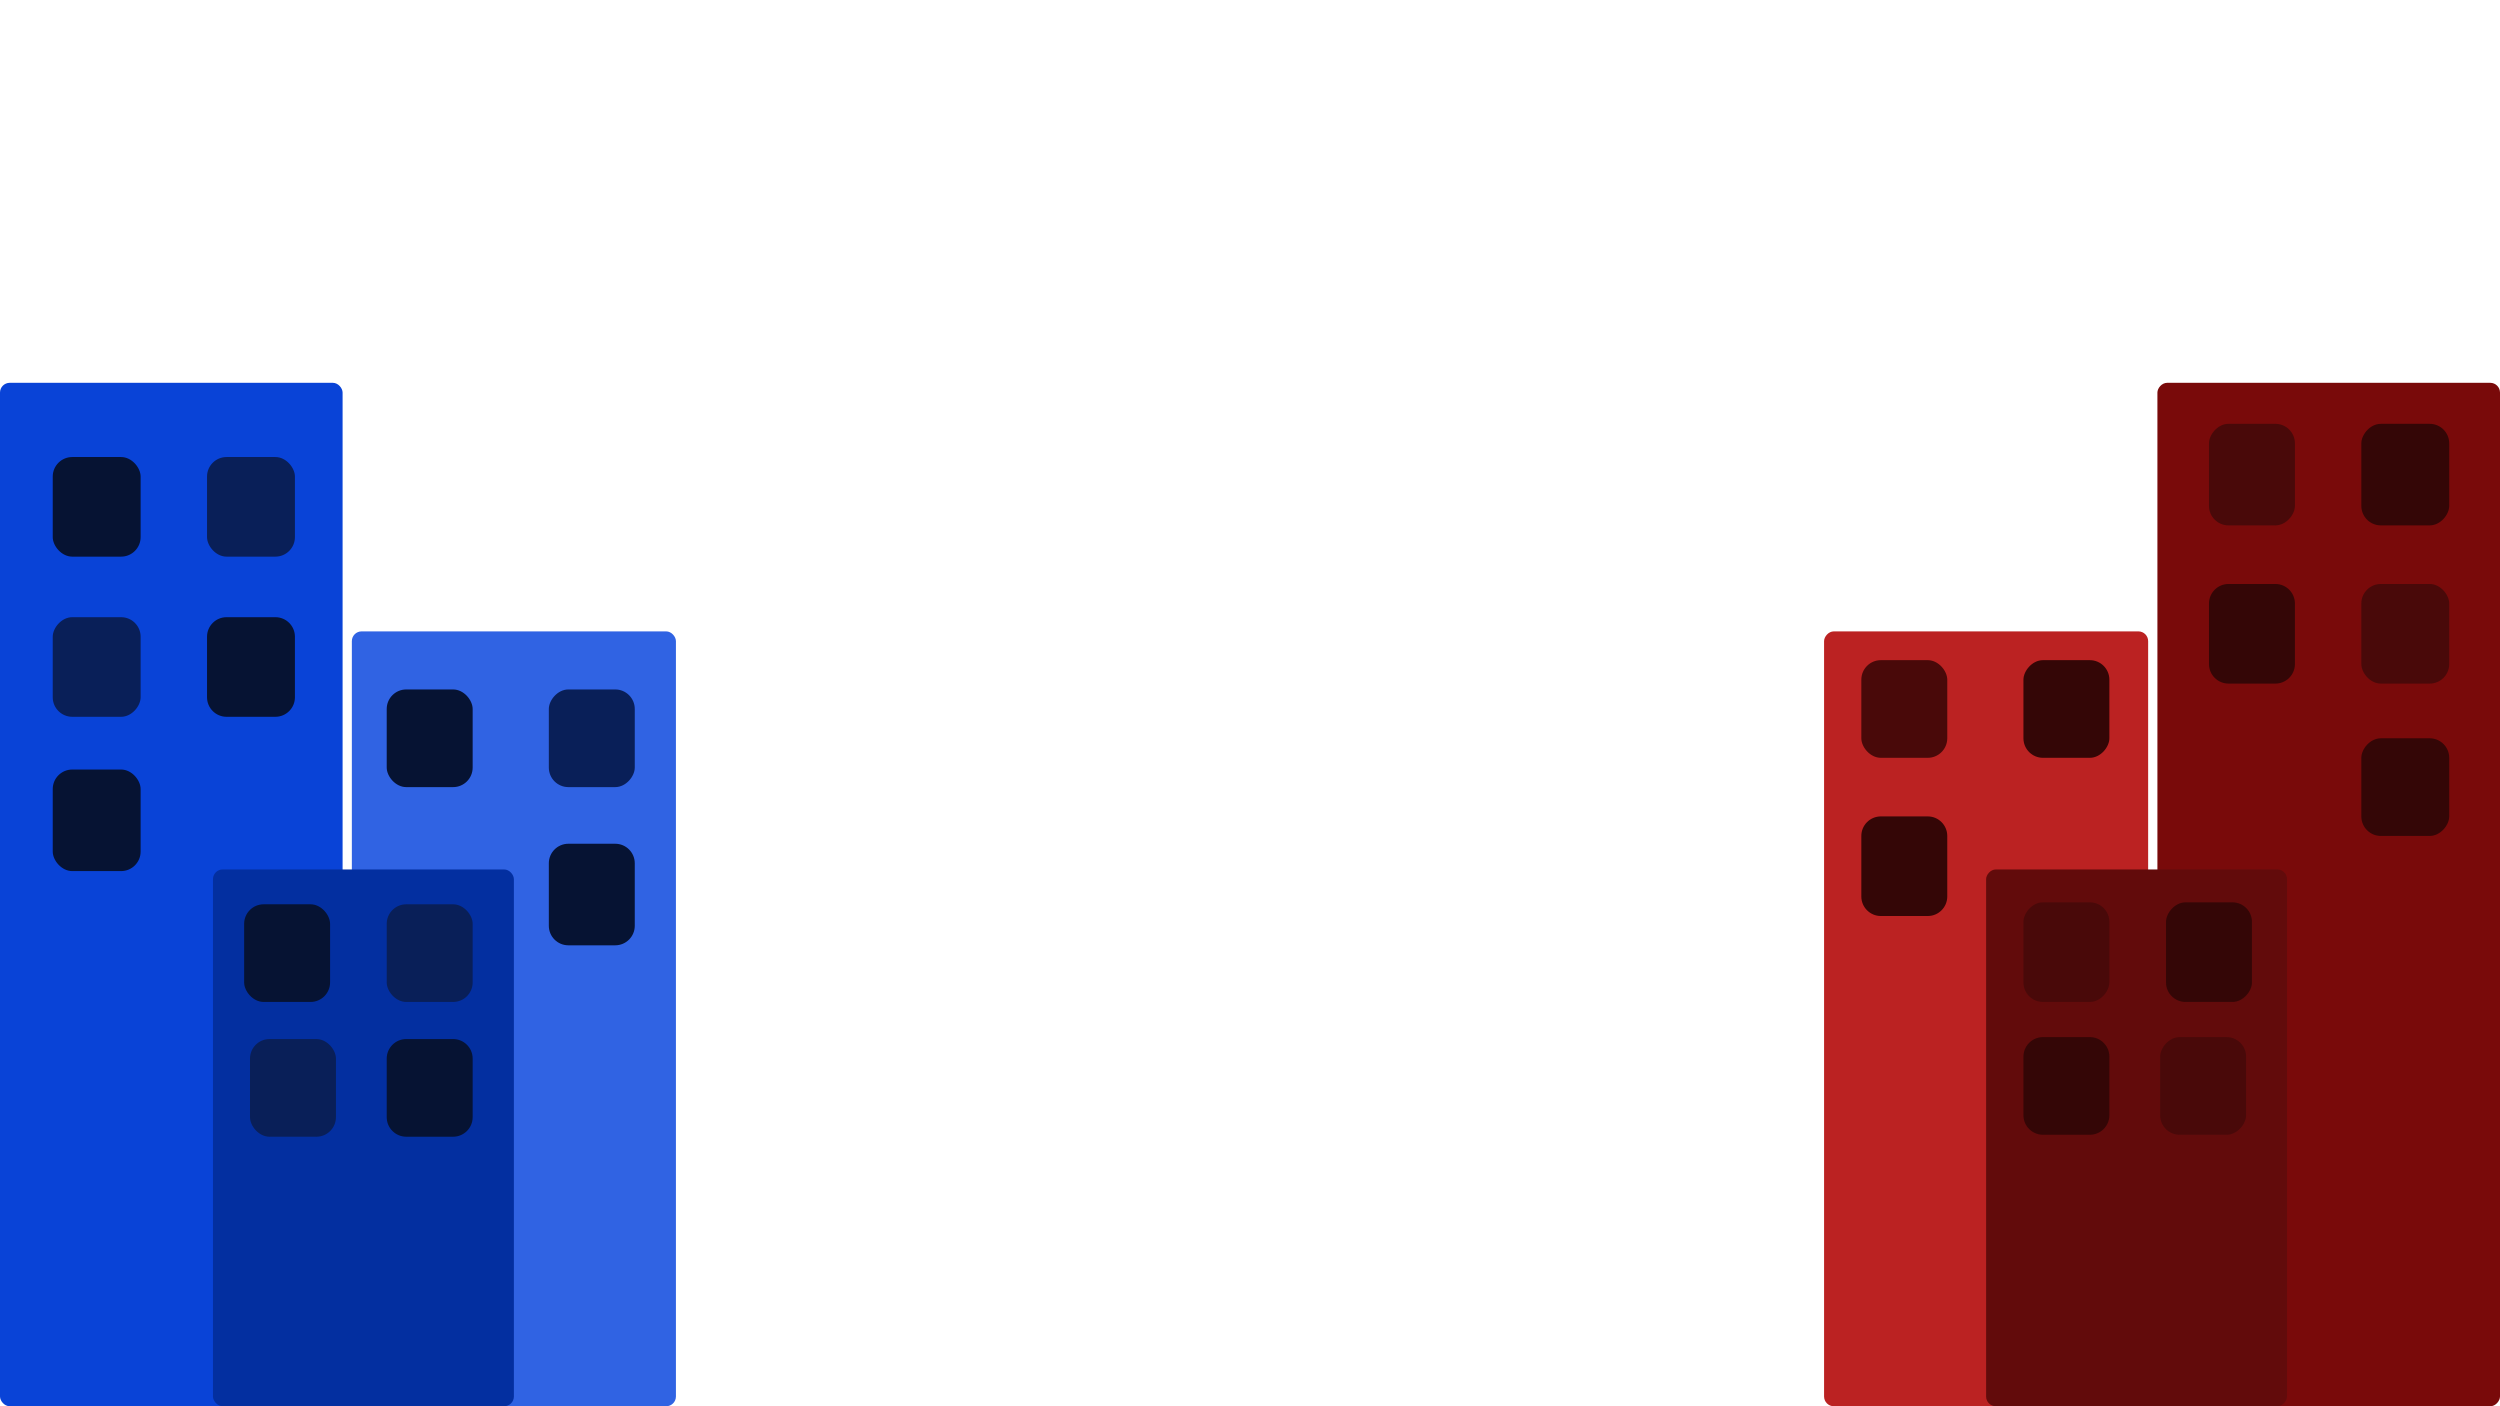 <svg width="1280" height="720" viewBox="0 0 1280 720" fill="none" xmlns="http://www.w3.org/2000/svg">
<rect y="196" width="175.407" height="524" rx="5" fill="#0943D7"/>
<rect x="180.148" y="323.266" width="165.926" height="396.734" rx="5" fill="#3063E3"/>
<rect x="109.037" y="445.154" width="154.074" height="274.846" rx="5" fill="#032FA0"/>
<rect x="27" y="234" width="45" height="51" rx="10" fill="#061333"/>
<rect x="125" y="463" width="44" height="50" rx="10" fill="#061333"/>
<rect x="27" y="394" width="45" height="52" rx="10" fill="#061333"/>
<rect x="198" y="353" width="44" height="50" rx="10" fill="#061333"/>
<path d="M151 326C151 320.477 146.523 316 141 316H116C110.477 316 106 320.477 106 326V357C106 362.523 110.477 367 116 367H141C146.523 367 151 362.523 151 357V326Z" fill="#061333"/>
<path d="M242 542C242 536.477 237.523 532 232 532H208C202.477 532 198 536.477 198 542V572C198 577.523 202.477 582 208 582H232C237.523 582 242 577.523 242 572V542Z" fill="#061333"/>
<path d="M325 442C325 436.477 320.523 432 315 432H291C285.477 432 281 436.477 281 442V474C281 479.523 285.477 484 291 484H315C320.523 484 325 479.523 325 474V442Z" fill="#061333"/>
<rect x="106" y="234" width="45" height="51" rx="10" fill="#091F58"/>
<rect x="198" y="463" width="44" height="50" rx="10" fill="#091F58"/>
<rect x="128" y="532" width="44" height="50" rx="10" fill="#091F58"/>
<rect width="45" height="51" rx="10" transform="matrix(-1 0 0 1 72 316)" fill="#091F58"/>
<rect width="44" height="50" rx="10" transform="matrix(-1 0 0 1 325 353)" fill="#091F58"/>
<rect width="175.407" height="524" rx="5" transform="matrix(-1 0 0 1 1280 196)" fill="#790A0A"/>
<rect width="165.926" height="396.734" rx="5" transform="matrix(-1 0 0 1 1099.85 323.266)" fill="#BB2222"/>
<rect width="154.074" height="274.846" rx="5" transform="matrix(-1 0 0 1 1170.96 445.154)" fill="#620B0B"/>
<rect width="45" height="52" rx="10" transform="matrix(-1 0 0 1 1254 217)" fill="#340606"/>
<rect width="44" height="51" rx="10" transform="matrix(-1 0 0 1 1153 462)" fill="#340606"/>
<rect width="45" height="50" rx="10" transform="matrix(-1 0 0 1 1254 378)" fill="#340606"/>
<rect width="44" height="50" rx="10" transform="matrix(-1 0 0 1 1080 338)" fill="#340606"/>
<path d="M1131 309C1131 303.477 1135.48 299 1141 299H1165C1170.52 299 1175 303.477 1175 309V340C1175 345.523 1170.52 350 1165 350H1141C1135.48 350 1131 345.523 1131 340V309Z" fill="#340606"/>
<path d="M1036 541C1036 535.477 1040.48 531 1046 531H1070C1075.52 531 1080 535.477 1080 541V571C1080 576.523 1075.52 581 1070 581H1046C1040.48 581 1036 576.523 1036 571V541Z" fill="#340606"/>
<path d="M953 428C953 422.477 957.477 418 963 418H987C992.523 418 997 422.477 997 428V459C997 464.523 992.523 469 987 469H963C957.477 469 953 464.523 953 459V428Z" fill="#340606"/>
<rect width="44" height="52" rx="10" transform="matrix(-1 0 0 1 1175 217)" fill="#490909"/>
<rect width="44" height="51" rx="10" transform="matrix(-1 0 0 1 1080 462)" fill="#490909"/>
<rect width="44" height="50" rx="10" transform="matrix(-1 0 0 1 1150 531)" fill="#490909"/>
<rect x="1209" y="299" width="45" height="51" rx="10" fill="#490909"/>
<rect x="953" y="338" width="44" height="50" rx="10" fill="#490909"/>
</svg>
